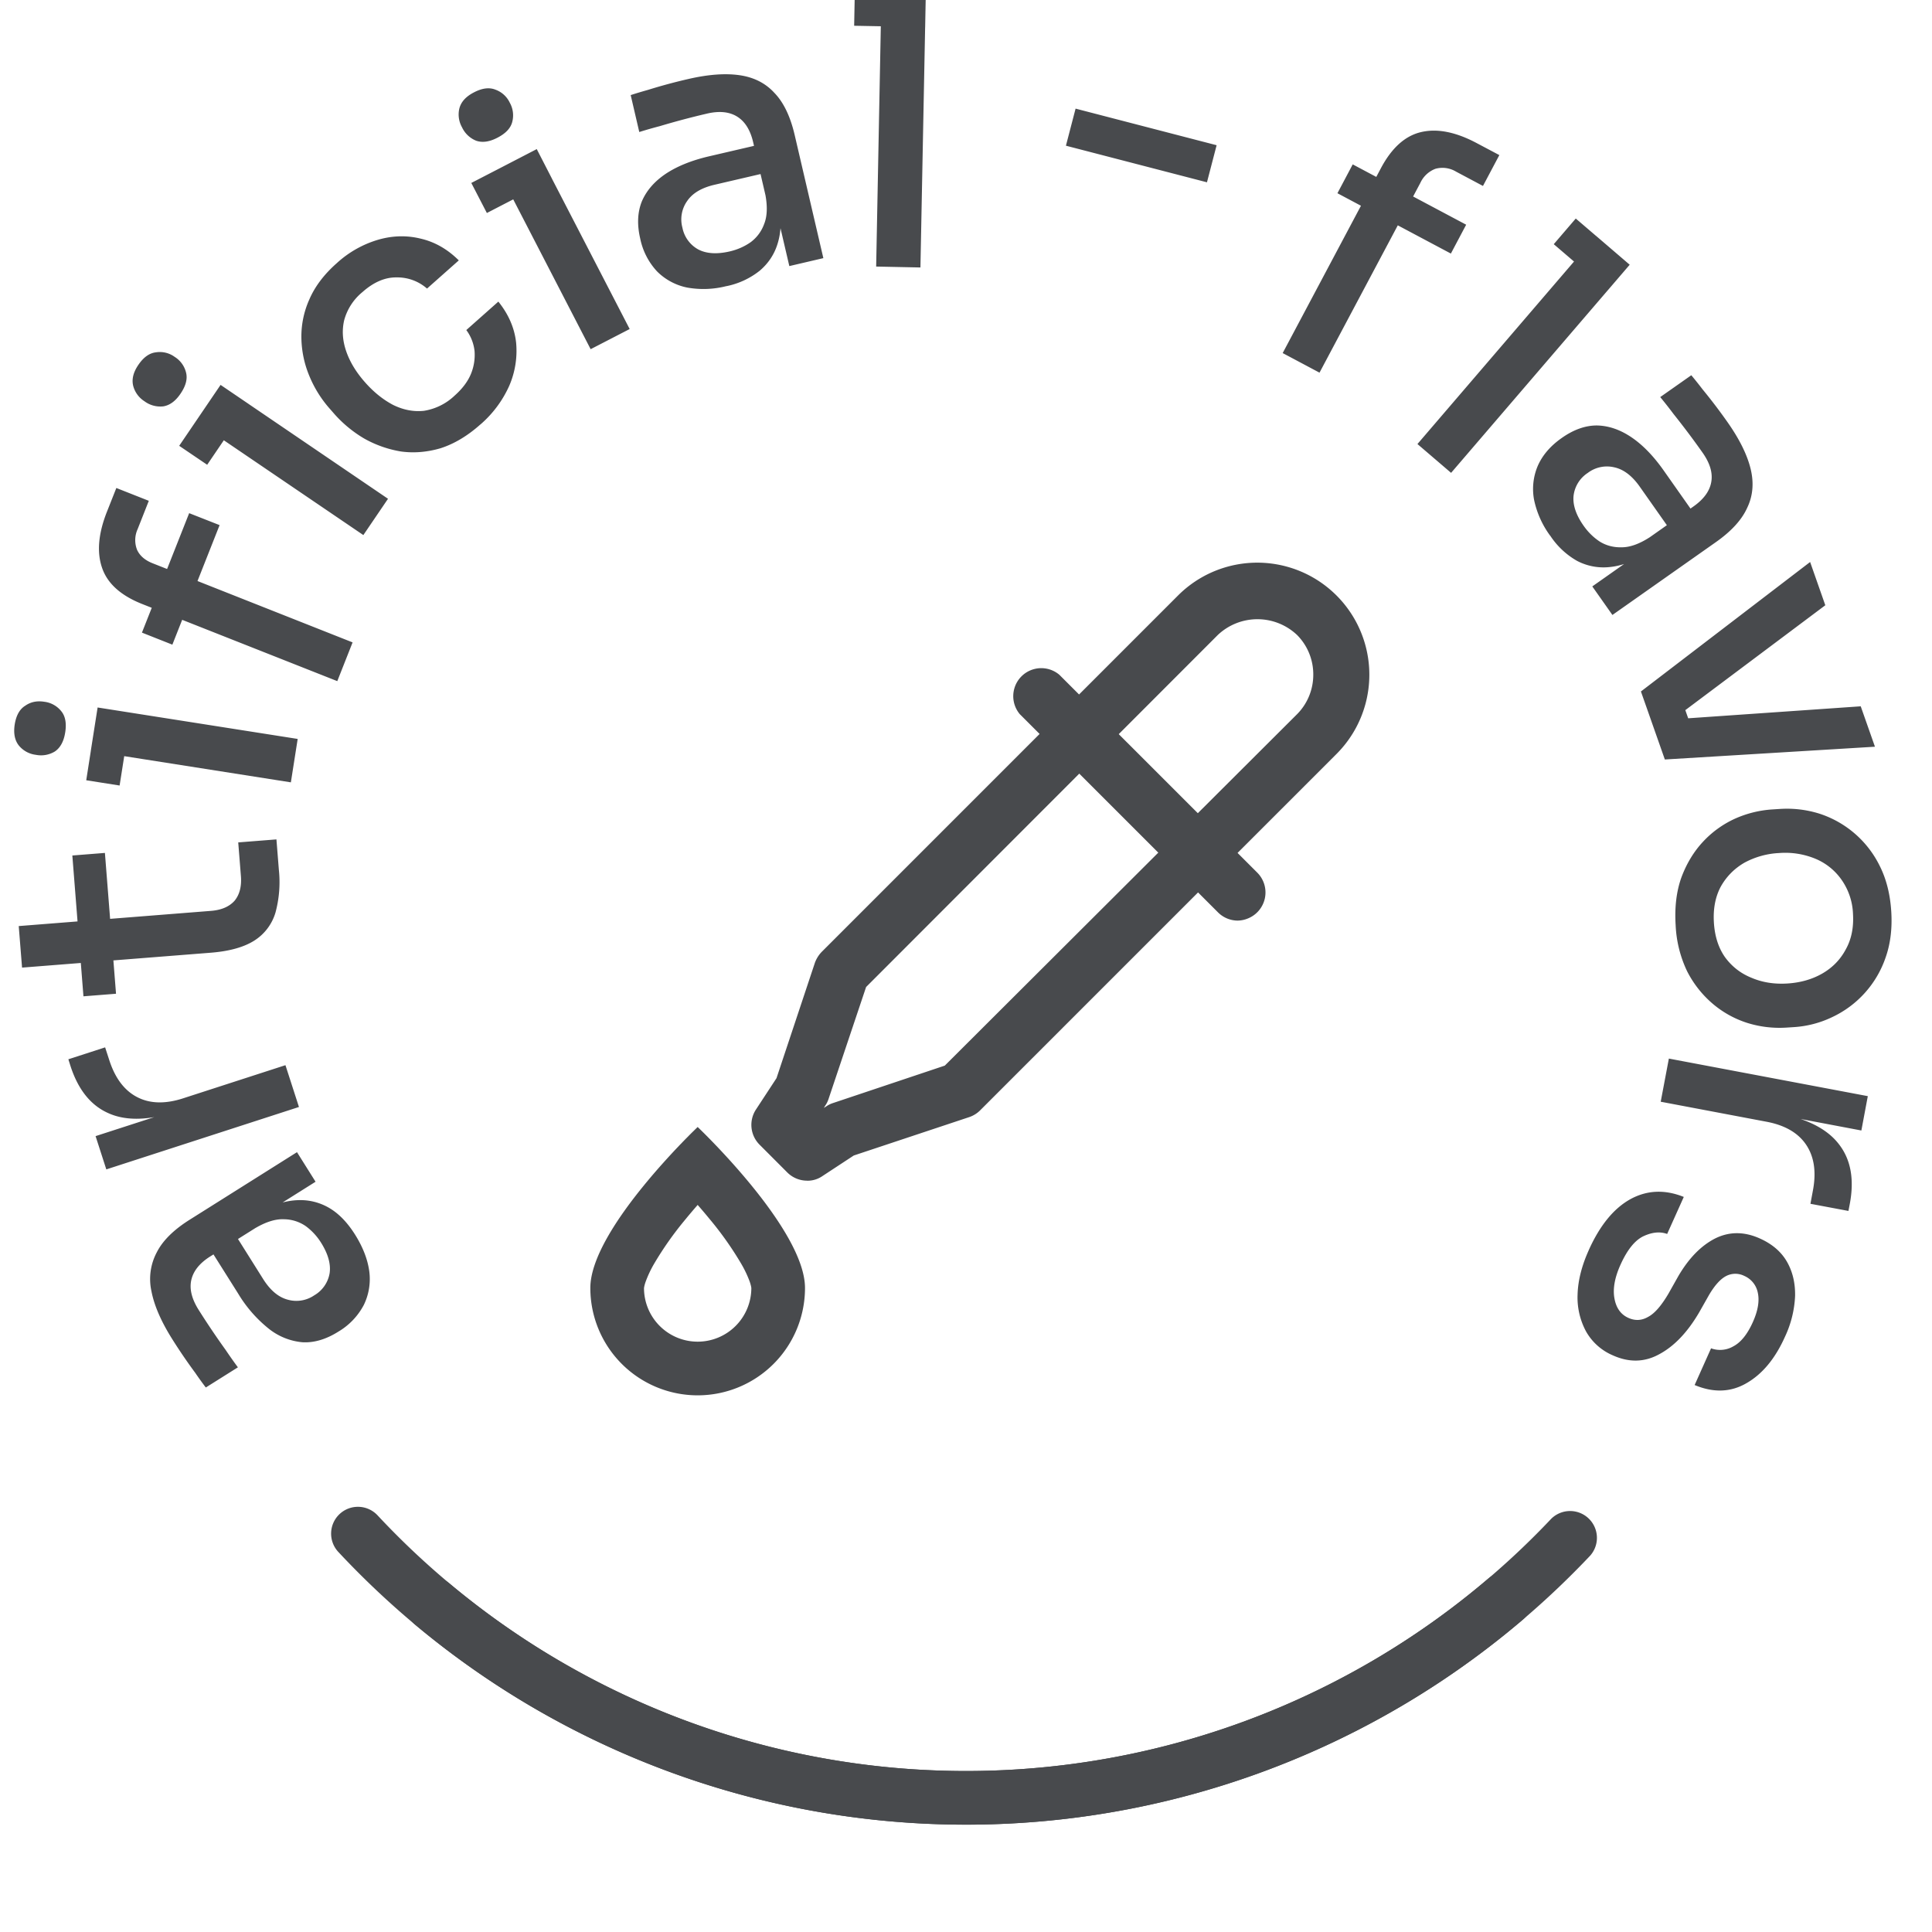 <svg viewBox="0 0 36 36" fill="none" xmlns="http://www.w3.org/2000/svg"><g clip-path="url(#clip0)" fill="#484A4D"><path fill-rule="evenodd" clip-rule="evenodd" d="M28.434 29.474a.5.5 0 0 1-.057.705 16 16 0 0 1-20.654.084.5.5 0 0 1 .642-.766 15 15 0 0 0 19.364-.08.5.5 0 0 1 .705.057z"/><path fill-rule="evenodd" clip-rule="evenodd" d="M6.328 28.212a.5.5 0 0 1 .707.024 15 15 0 0 0 21.868.066.5.5 0 0 1 .727.686 16 16 0 0 1-23.326-.07.5.5 0 0 1 .024-.706z"/><path d="M5.88 22.02l-.954.6.071.113-1.078.678c-.198.124-.315.27-.354.438-.038.167.007.351.133.553a14.86 14.86 0 0 0 .505.75c.083.123.16.232.23.326l-.598.376a6.469 6.469 0 0 1-.197-.273 10.118 10.118 0 0 1-.434-.637c-.203-.324-.331-.619-.382-.884a1.058 1.058 0 0 1 .099-.724c.11-.218.316-.422.616-.61l1.997-1.257.346.551zm.736.985c.146.233.235.461.265.685a1.1 1.1 0 0 1-.102.626 1.26 1.26 0 0 1-.474.497c-.229.144-.452.21-.669.198a1.174 1.174 0 0 1-.632-.256 2.449 2.449 0 0 1-.567-.652l-.504-.8.457-.287.514.818c.132.209.284.337.456.383a.59.59 0 0 0 .495-.08.59.59 0 0 0 .287-.412c.025-.17-.028-.36-.16-.57a1.12 1.12 0 0 0-.285-.308.727.727 0 0 0-.402-.128c-.154-.008-.33.045-.529.16l.12-.324c.237-.122.461-.186.673-.192a1.06 1.06 0 0 1 .58.148c.176.104.335.269.477.494zm-1.045-2.378l-3.59 1.163-.2-.62 1.498-.485.009.027c-.515.167-.936.178-1.262.033-.33-.143-.568-.436-.712-.88l-.04-.127.685-.222.078.24c.109.337.284.568.525.69.235.12.52.127.852.019l1.905-.617.252.78zm-.375-4.421a2.18 2.18 0 0 1-.063.799.929.929 0 0 1-.395.522c-.196.124-.468.199-.817.226l-3.51.277-.062-.774 3.58-.283c.196-.015.343-.078.442-.189.094-.115.133-.268.118-.459l-.05-.628.712-.056.045.565zm-3.034 2.311l-.607.048-.207-2.624.607-.048.207 2.624zm3.258-3.939l-3.728-.586.127-.809 3.728.586-.127.809zm-3.191.059l-.622-.098.212-1.356.623.098-.213 1.355zm-1.014-.989c-.026.166-.09.284-.19.353a.495.495 0 0 1-.357.064.485.485 0 0 1-.314-.17c-.079-.097-.105-.229-.08-.394.027-.171.093-.288.198-.352.1-.07.217-.094.351-.073a.479.479 0 0 1 .32.178c.075.092.099.224.072.394zm5.07-.956l-3.633-1.436c-.395-.156-.644-.377-.746-.664-.105-.292-.076-.645.087-1.057l.175-.442.605.239-.208.527a.492.492 0 0 0-.01.388c.051.11.148.194.292.25L6.57 11.97l-.285.722zm-3.074-.68l-.566-.224.88-2.226.567.223-.88 2.227zM6.77 9.97L3.65 7.85l.46-.678 3.12 2.122-.46.677zM3.86 8.66l-.521-.353.771-1.135.521.354-.771 1.135zm-.495-1.326c-.094.14-.202.218-.322.238a.495.495 0 0 1-.351-.095.485.485 0 0 1-.21-.287c-.03-.122.001-.252.096-.391.097-.143.206-.22.328-.234a.47.47 0 0 1 .349.085.478.478 0 0 1 .213.297c.028.115-.006.244-.103.387zm5.585.576c-.24.214-.488.361-.74.442-.253.074-.5.094-.743.06a2.091 2.091 0 0 1-.68-.24 2.307 2.307 0 0 1-.553-.454l-.083-.095a2.163 2.163 0 0 1-.385-.613 1.917 1.917 0 0 1-.15-.708 1.683 1.683 0 0 1 .147-.72c.104-.242.274-.468.512-.678a1.96 1.96 0 0 1 .765-.435c.272-.08.54-.087.804-.021.26.061.496.196.705.404l-.592.525a.84.84 0 0 0-.568-.208c-.214-.003-.427.088-.636.274a1.02 1.02 0 0 0-.34.525c-.044.19-.03.383.04.583.068.195.185.388.352.576.161.182.335.321.52.418.19.094.381.13.574.11a1.07 1.07 0 0 0 .573-.284c.143-.127.243-.26.301-.398a.932.932 0 0 0 .07-.427.797.797 0 0 0-.154-.396l.597-.53c.19.236.301.491.331.764a1.64 1.64 0 0 1-.128.805 2.07 2.07 0 0 1-.539.722zm2.056-1.403L9.274 3.155 10 2.779l1.733 3.352-.728.376zM9.072 3.969l-.29-.56 1.22-.63.288.56-1.218.63zm.197-1.403c-.15.078-.282.096-.397.056a.495.495 0 0 1-.263-.25.485.485 0 0 1-.049-.353c.032-.122.122-.221.272-.298.153-.08.286-.096.4-.05a.47.47 0 0 1 .266.241.48.48 0 0 1 .046.363c-.03.115-.122.212-.275.291zm5.439 2.392l-.256-1.098-.13.03-.288-1.24c-.053-.228-.153-.387-.298-.477-.146-.091-.335-.11-.567-.055a14.757 14.757 0 0 0-.873.232 8.347 8.347 0 0 0-.384.11l-.16-.688c.098-.032.205-.064.322-.097a10.08 10.08 0 0 1 .744-.201c.373-.087.693-.111.96-.073.268.038.486.148.652.33.17.175.296.436.377.782l.535 2.297-.634.148zm-1.171.373a1.728 1.728 0 0 1-.734.027 1.1 1.1 0 0 1-.559-.3 1.268 1.268 0 0 1-.314-.61c-.062-.264-.051-.496.031-.698.087-.202.237-.373.448-.514.212-.14.48-.248.802-.323l.92-.214.123.525-.941.219c-.241.056-.412.158-.511.306a.59.59 0 0 0-.086.494.59.59 0 0 0 .295.405c.153.08.35.092.59.036.141-.033.27-.09.385-.17a.727.727 0 0 0 .252-.338c.058-.143.065-.327.023-.552l.266.219c.038.264.025.497-.038.699-.06.196-.17.363-.33.5a1.46 1.46 0 0 1-.622.29zm2.789-.364l.099-5.109.826.016-.1 5.11-.825-.017zM15.916.48l.012-.63 1.323.025-.012.63L15.916.48zm3.946 2.235l.18-.691 2.628.682-.18.691-2.628-.682zm4.039 3.864l1.833-3.45c.2-.374.447-.597.743-.667.302-.072.65-.003 1.04.205l.421.223-.305.575-.5-.266a.492.492 0 0 0-.385-.054.507.507 0 0 0-.282.263l-1.879 3.536-.686-.365zm1.02-2.978l.285-.538 2.114 1.124-.285.538L24.92 3.6zm1.491 4.673l3.328-3.879.627.538-3.328 3.878-.627-.537zm2.54-3.724l.41-.478 1.005.861-.41.478-1.005-.861zm.718 6.377l.922-.649-.077-.108 1.042-.734c.19-.134.301-.286.33-.455.03-.169-.024-.35-.161-.545a14.975 14.975 0 0 0-.543-.723 8.226 8.226 0 0 0-.247-.314l.579-.407c.066.079.136.166.21.263a10.301 10.301 0 0 1 .466.613c.22.313.363.601.428.863.065.263.045.506-.061.728-.1.224-.294.438-.584.642l-1.929 1.358-.375-.532zm-.785-.945a1.727 1.727 0 0 1-.3-.67 1.1 1.1 0 0 1 .069-.631c.088-.2.237-.373.447-.52.221-.156.44-.234.658-.233.22.005.435.08.645.223.21.143.41.35.6.621l.544.773-.44.31-.556-.79c-.143-.202-.301-.321-.476-.358a.59.59 0 0 0-.49.105.59.59 0 0 0-.265.427c-.017.17.046.358.189.56.083.118.183.216.3.293.121.075.258.11.409.106.154 0 .327-.062.52-.186l-.103.33c-.23.133-.451.209-.662.226a1.06 1.06 0 0 1-.588-.117 1.461 1.461 0 0 1-.5-.47zm1.692 2.902l3.152-2.412.283.806-3.166 2.372-.27-.766zm.076.218l.628-.22.303.865-.627.22-.304-.865zm.116.33l3.903-.271.265.753-3.915.238-.253-.72zm.454 3.802c-.02-.33.015-.625.107-.883.096-.258.23-.48.4-.663a1.87 1.87 0 0 1 .592-.43 2.02 2.02 0 0 1 .711-.176l.14-.009c.247-.015.49.014.728.088a1.906 1.906 0 0 1 1.126.976c.123.245.194.528.214.85.02.32-.017.608-.108.862a1.906 1.906 0 0 1-.998 1.106 1.925 1.925 0 0 1-.711.184l-.14.009a2.013 2.013 0 0 1-.728-.088 1.87 1.87 0 0 1-.639-.354 1.966 1.966 0 0 1-.48-.608 2.216 2.216 0 0 1-.214-.864zm.713-.044c.016.257.085.472.208.647.128.174.292.302.494.383.201.086.423.121.666.106.246-.015.465-.078.654-.187.19-.11.335-.26.435-.448.106-.189.15-.41.135-.66a1.182 1.182 0 0 0-.215-.64 1.118 1.118 0 0 0-.487-.39 1.467 1.467 0 0 0-.673-.106 1.51 1.51 0 0 0-.648.18c-.19.11-.337.26-.442.448-.1.189-.143.411-.127.667zm-.839 2.535l3.707.7-.12.64-1.548-.293.005-.027c.532.1.907.292 1.124.575.222.284.29.655.203 1.114l-.025.13-.708-.133.046-.248c.066-.348.023-.634-.13-.858-.149-.218-.395-.36-.739-.424l-1.967-.372.152-.804zm-1.494 3.572c.208-.464.468-.782.78-.954.31-.168.64-.181.992-.04l-.31.69c-.131-.048-.278-.034-.44.041-.161.076-.305.255-.431.536-.107.238-.144.447-.111.625.032.178.119.299.26.362.127.057.25.05.369-.02.12-.063.246-.208.379-.435l.183-.325c.197-.336.427-.57.691-.703.262-.128.538-.127.827.003.23.103.398.247.505.433.106.185.156.397.152.635a1.988 1.988 0 0 1-.187.76c-.183.41-.422.698-.718.868-.292.17-.614.183-.967.035l.306-.684a.49.49 0 0 0 .415-.037c.141-.074.262-.225.363-.45.096-.213.127-.396.093-.55a.432.432 0 0 0-.251-.312.373.373 0 0 0-.339.002c-.106.055-.213.173-.32.355l-.184.325c-.216.368-.462.626-.737.774-.274.153-.564.162-.87.024a1.038 1.038 0 0 1-.499-.445 1.334 1.334 0 0 1-.158-.692c.008-.258.077-.531.207-.82zM15.043 22a.522.522 0 0 1-.37-.15l-.522-.523a.522.522 0 0 1-.062-.657l.38-.58.715-2.149a.58.58 0 0 1 .126-.203l6.641-6.642a2.087 2.087 0 1 1 2.953 2.953l-6.642 6.642a.522.522 0 0 1-.203.125l-2.15.715-.579.38a.49.49 0 0 1-.287.09zm1.096-3.61l-.7 2.087a.47.47 0 0 1-.062.125l-.026.042.042-.026a.47.47 0 0 1 .125-.063l2.087-.699 6.564-6.548c.194-.195.302-.46.302-.735a1.042 1.042 0 0 0-.302-.741 1.075 1.075 0 0 0-1.477 0L16.14 18.39z"/><path d="M23.057 17.154a.522.522 0 0 1-.365-.157l-3.689-3.689a.522.522 0 0 1 .736-.735l3.689 3.688a.522.522 0 0 1-.17.851.522.522 0 0 1-.2.042z"/><path fill-rule="evenodd" clip-rule="evenodd" d="M13 25a1 1 0 0 0 1-1c0 .001 0 0 0 0s-.002-.036-.03-.118a2.08 2.08 0 0 0-.154-.326 6.18 6.18 0 0 0-.59-.837 10.641 10.641 0 0 0-.226-.267c-.074.085-.15.174-.226.267a6.18 6.18 0 0 0-.59.837 2.08 2.08 0 0 0-.153.326c-.029.082-.03.12-.031.12A1 1 0 0 0 13 25zm0 1a2 2 0 0 0 2-2c0-1.104-2-3-2-3s-2 1.896-2 3a2 2 0 0 0 2 2z"/></g><defs><clipPath id="clip0"><path fill="#fff" d="M0 0h36v36H0z"/></clipPath></defs></svg>